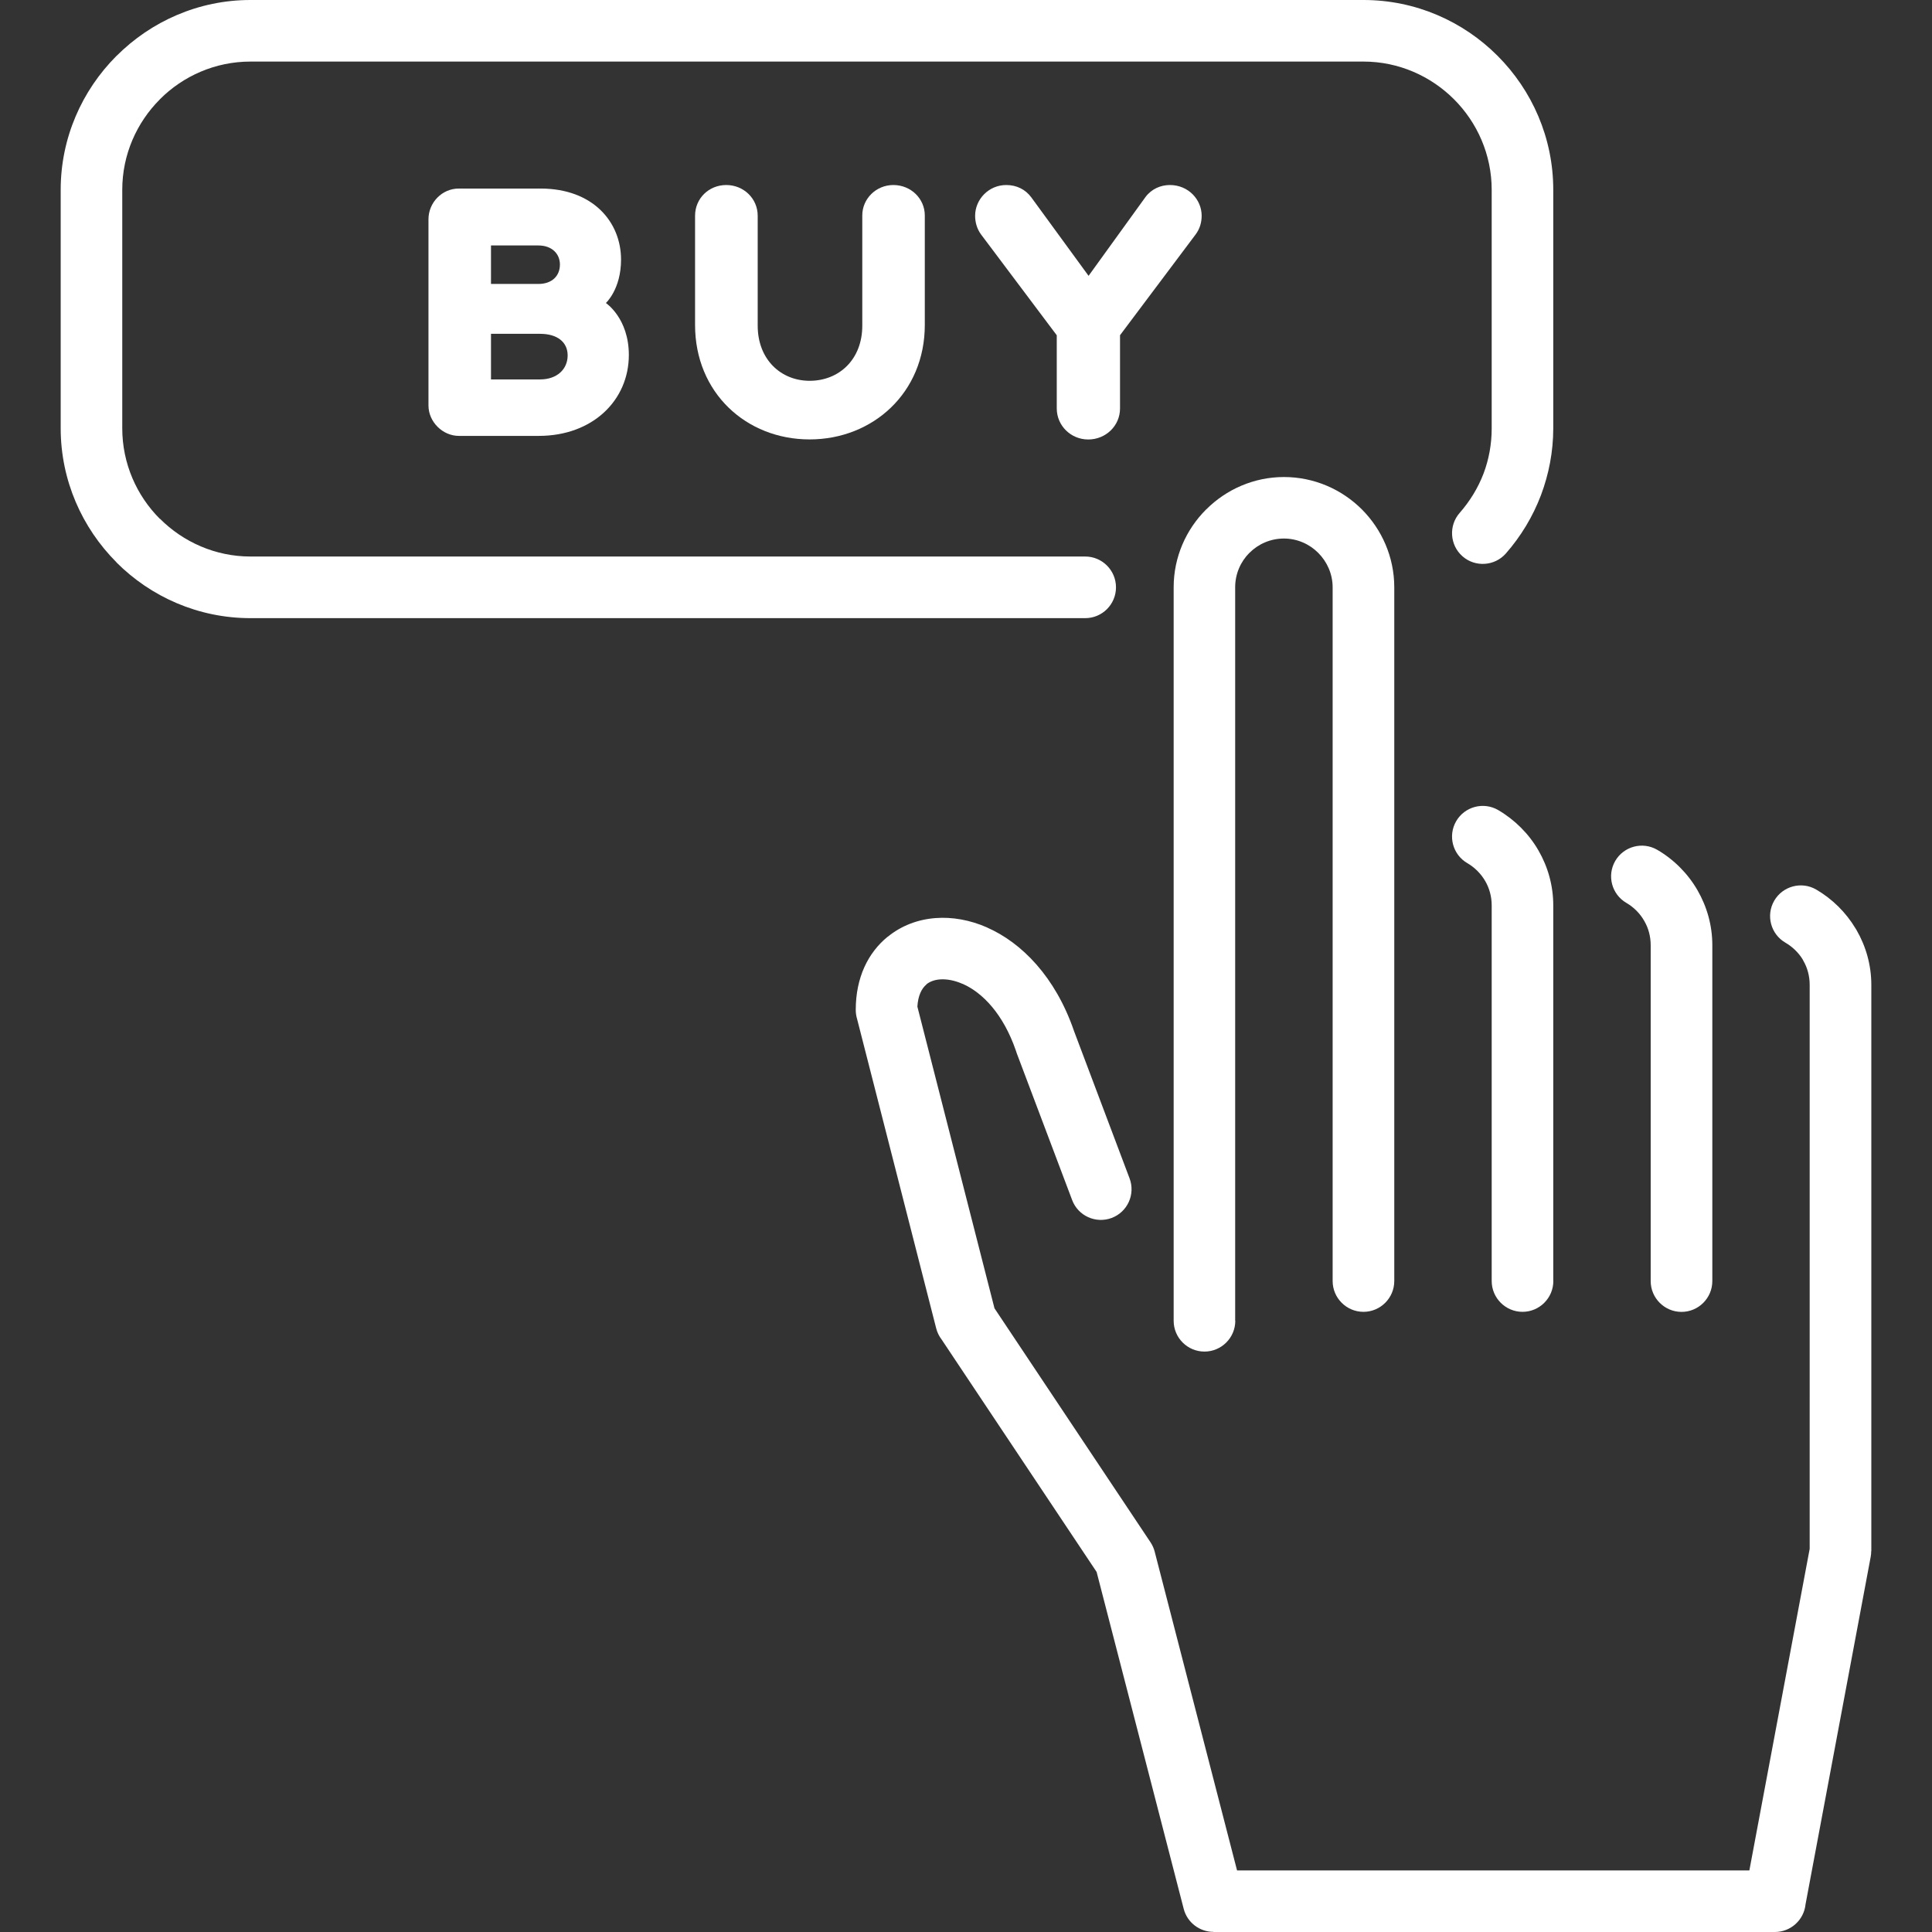 <?xml version="1.0" encoding="iso-8859-1"?>
<!-- Generator: Adobe Illustrator 16.0.0, SVG Export Plug-In . SVG Version: 6.00 Build 0)  -->
<!DOCTYPE svg PUBLIC "-//W3C//DTD SVG 1.1//EN" "http://www.w3.org/Graphics/SVG/1.1/DTD/svg11.dtd">
<svg xmlns="http://www.w3.org/2000/svg" xmlns:xlink="http://www.w3.org/1999/xlink" version="1.1" id="Capa_1" x="0px" y="0px" width="512px" height="512px" viewBox="0 0 653.029 653.029" style="enable-background:new 0 0 653.029 653.029;" xml:space="preserve">
<rect x="0" y="0" width="653.029" height="653.029" fill="#333333" stroke="none"/>
<g>
	<g>
		<g>
			<path d="M381.803,398.299c2.02,5.357-0.68,11.353-6.037,13.371c-5.355,2.021-11.351-0.68-13.37-6.037l-18.707-49.572     l-0.317-0.956c-4.209-12.201-11.141-19.558-18.026-22.574l-0.043-0.021l-0.021,0.021c-2.657-1.17-5.25-1.638-7.504-1.488     c-1.828,0.127-3.444,0.701-4.634,1.658l0.042,0.021c-1.743,1.424-2.891,3.933-3.104,7.525l26.062,101.971l52.718,79.058     c0.659,0.997,1.148,2.062,1.426,3.168l27.847,107.772h173.163l20.386-108.688V419.557v-86.666c0-3.02-0.787-5.823-2.147-8.163     l-0.275-0.531c-1.424-2.275-3.443-4.209-5.782-5.569c-4.952-2.87-6.653-9.226-3.783-14.179c2.869-4.953,9.227-6.654,14.18-3.784     c5.44,3.167,10.075,7.738,13.327,13.18l0.299,0.489c3.188,5.506,5.017,11.841,5.017,18.558v86.666v104.757h-0.043     c0,0.639-0.042,1.254-0.17,1.914l-22.022,117.446c-0.53,5.25-4.974,9.354-10.353,9.354H410.14v-0.043     c-4.613,0-8.822-3.104-10.034-7.761l-29.44-113.896l-52.378-78.547c-0.851-1.105-1.488-2.381-1.85-3.805l-26.72-104.5     c-0.298-0.979-0.468-2.041-0.468-3.125c0-10.97,4.188-19.346,10.777-24.724l0.021,0.021l0.021-0.021     c4.549-3.72,10.161-5.867,16.177-6.313c5.57-0.425,11.606,0.617,17.432,3.188v0.021c11.627,5.123,23.043,16.602,29.355,34.989     l0.086,0.234L381.803,398.299z" fill="#FFFFFF"/>
			<path d="M417.538,446.426c0,5.74-4.678,10.416-10.416,10.416c-5.74,0-10.417-4.653-10.417-10.416V198.522     c0-10.225,4.188-19.536,10.947-26.295l0.063-0.042c6.76-6.76,16.092-10.947,26.273-10.947c10.246,0,19.6,4.208,26.339,10.947     c6.737,6.76,10.946,16.092,10.946,26.338v234.47c0,5.738-4.677,10.416-10.416,10.416c-5.738,0-10.416-4.678-10.416-10.416     v-234.47c0-4.506-1.871-8.63-4.847-11.627c-2.977-2.998-7.121-4.868-11.628-4.868c-4.528,0-8.651,1.85-11.606,4.804l-0.062,0.042     c-2.955,2.955-4.805,7.079-4.805,11.628v247.924H417.538L417.538,446.426z" fill="#FFFFFF"/>
			<path d="M525.036,432.992c0,5.738-4.678,10.416-10.416,10.416c-5.739,0-10.416-4.678-10.416-10.416V306.021     c0-3.019-0.809-5.824-2.168-8.184c-1.446-2.508-3.571-4.634-6.06-6.08c-4.953-2.87-6.653-9.226-3.784-14.179     c2.87-4.953,9.227-6.653,14.18-3.784c5.634,3.295,10.396,8.035,13.626,13.647c3.188,5.506,5.017,11.862,5.017,18.579v126.971     L525.036,432.992L525.036,432.992z" fill="#FFFFFF"/>
			<path d="M549.737,305.192c-4.952-2.87-6.652-9.226-3.783-14.179c2.869-4.953,9.227-6.653,14.179-3.784     c5.634,3.274,10.374,8.036,13.626,13.668c3.188,5.527,5.018,11.883,5.018,18.558v113.556c0,5.74-4.677,10.418-10.416,10.418     s-10.417-4.678-10.417-10.418V319.456c0-2.976-0.786-5.803-2.168-8.163C554.35,308.763,552.224,306.638,549.737,305.192z" fill="#FFFFFF"/>
			<path d="M395.429,62.539c-3.104,0-6.207,1.318-8.247,4.06l-19.238,26.636l-19.345-26.508c-2.02-2.743-5.017-4.188-8.48-4.188     c-5.975,0-10.522,4.889-10.522,10.395c0,2.147,0.596,4.421,2.02,6.334l25.573,34.054v24.723c0,5.846,4.782,10.501,10.628,10.501     c5.975,0,10.757-4.655,10.757-10.501v-24.744l25.552-34.054c1.425-1.913,2.041-4.061,2.041-6.335     C406.165,67.428,401.637,62.539,395.429,62.539z" fill="#FFFFFF"/>
			<path d="M155.094,63.729c-5.74,0-10.268,4.783-10.268,10.395v62.943c0,5.506,4.783,10.268,10.268,10.268h26.997     c18.282,0,30.462-12.074,30.462-27.358c0-12.415-7.759-17.559-7.759-17.559s5.123-4.634,5.123-14.667     c0-12.669-9.438-24.021-27.231-24.021L155.094,63.729L155.094,63.729z M181.963,82.967c4.655,0,7.292,2.87,7.292,6.441     c0,3.826-2.636,6.568-7.292,6.568h-16.007v-13.01L181.963,82.967L181.963,82.967z M182.558,112.834     c5.74,0,9.311,2.742,9.311,7.292c0,4.655-3.571,8.12-9.311,8.12h-16.602v-15.412H182.558z" fill="#FFFFFF"/>
			<path d="M234.936,72.934v36.903c0,22.937,17.325,38.688,38.709,38.688c21.384,0,38.943-15.773,38.943-38.688V72.806     c0-5.612-4.655-10.267-10.628-10.267c-5.846,0-10.501,4.655-10.501,10.267v37.265c0,11.479-7.886,18.643-17.792,18.643     c-9.672,0-17.559-7.164-17.559-18.643V72.934c0-5.867-4.783-10.395-10.629-10.395C239.592,62.539,234.936,67.067,234.936,72.934z     " fill="#FFFFFF"/>
			<path d="M508.987,187.086c-3.783,4.294-10.374,4.719-14.668,0.936c-4.294-3.783-4.719-10.374-0.936-14.667     c3.444-3.933,6.229-8.46,8.078-13.329c1.765-4.677,2.742-9.842,2.742-15.242V64.155c0-11.883-4.891-22.746-12.733-30.589     c-7.844-7.844-18.706-12.754-30.589-12.754H84.646c-11.904,0-22.745,4.889-30.568,12.712l-0.042,0.063     c-7.823,7.823-12.712,18.664-12.712,30.568v80.608c0,11.904,4.868,22.767,12.69,30.589l0.042,0.021l0.021-0.021     c7.844,7.844,18.707,12.754,30.568,12.754h282.17c5.74,0,10.396,4.677,10.396,10.416c0,5.74-4.655,10.416-10.396,10.416H84.646     c-17.644,0-33.693-7.228-45.299-18.855l0.021-0.021c-11.627-11.649-18.855-27.698-18.855-45.299V64.155     c0-17.559,7.206-33.587,18.834-45.236h0.021l0.021-0.021l0.021-0.021C51.06,7.228,67.088,0,84.646,0h376.235     c17.644,0,33.691,7.228,45.299,18.855c11.606,11.607,18.834,27.656,18.834,45.321v80.587c0,7.865-1.487,15.497-4.145,22.575     C518.084,174.693,514.003,181.368,508.987,187.086z" fill="#FFFFFF"/>
		</g>
	</g>
</g>
<g>
</g>
<g>
</g>
<g>
</g>
<g>
</g>
<g>
</g>
<g>
</g>
<g>
</g>
<g>
</g>
<g>
</g>
<g>
</g>
<g>
</g>
<g>
</g>
<g>
</g>
<g>
</g>
<g>
</g>
</svg>
